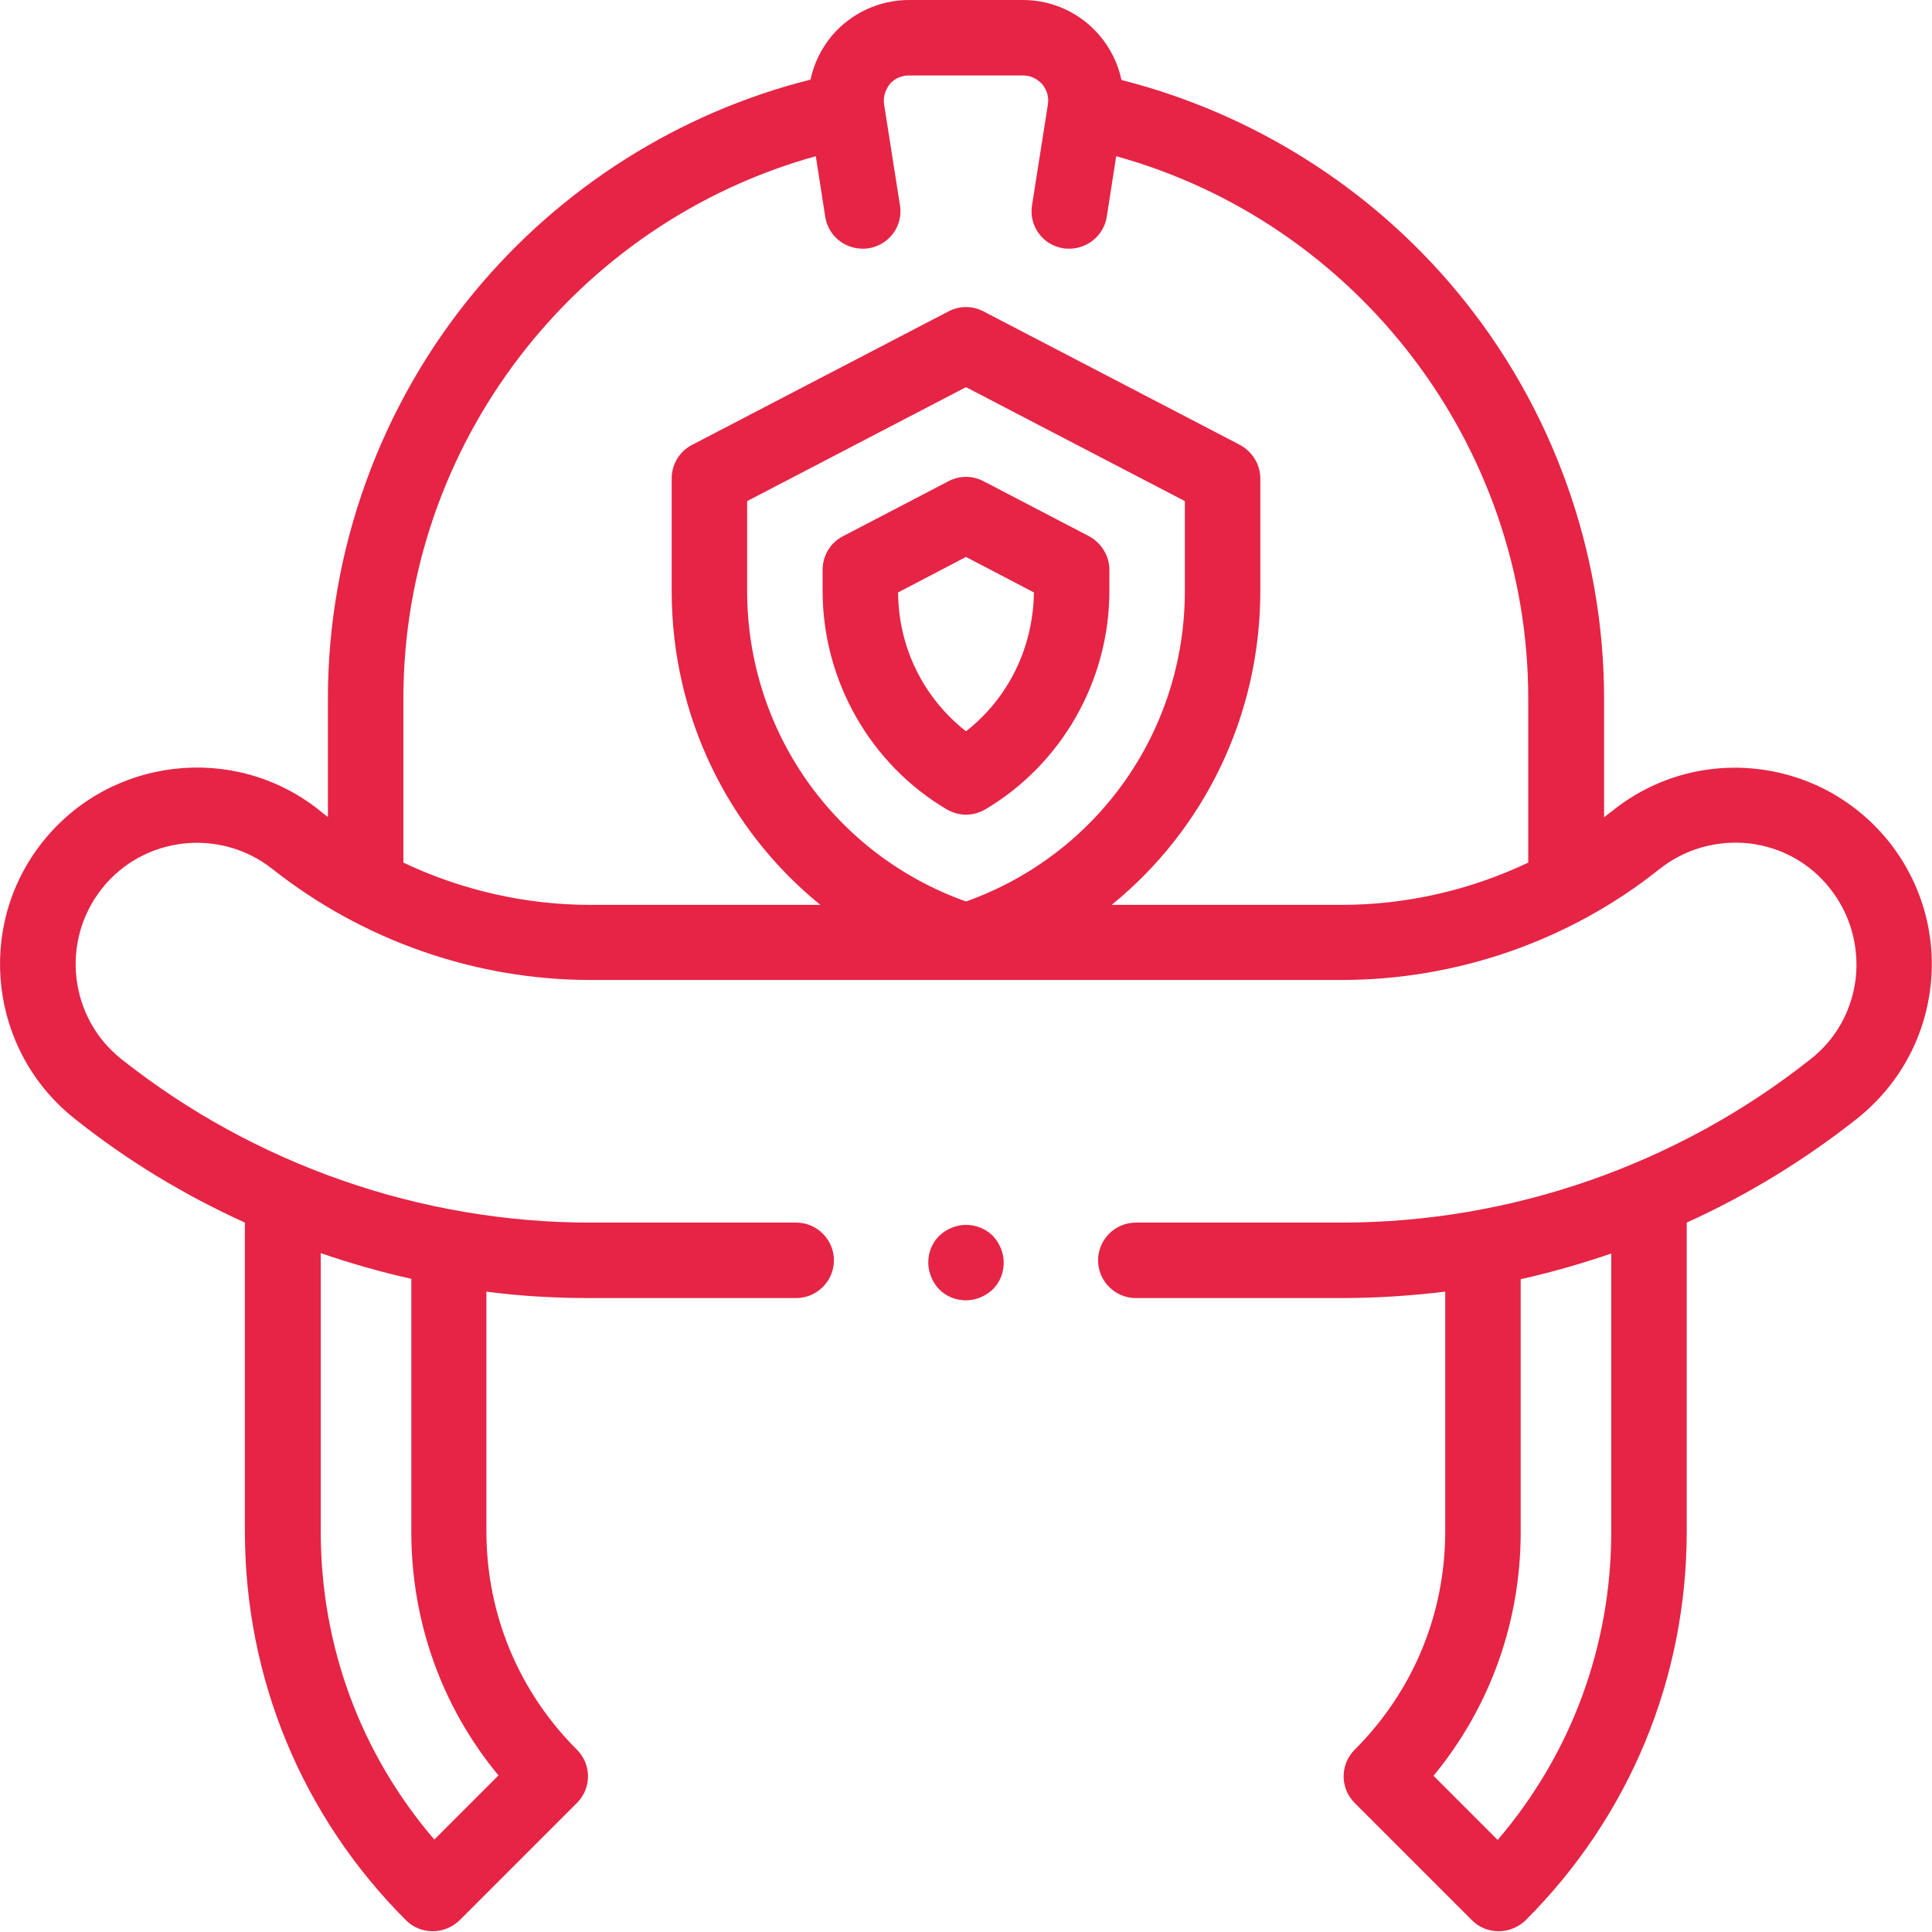 <?xml version="1.0" encoding="utf-8"?>
<!-- Generator: Adobe Illustrator 24.0.2, SVG Export Plug-In . SVG Version: 6.00 Build 0)  -->
<svg version="1.1" id="Capa_1" xmlns="http://www.w3.org/2000/svg" xmlns:xlink="http://www.w3.org/1999/xlink" x="0px" y="0px"
	 viewBox="0 0 512 512" style="enable-background:new 0 0 512 512;" xml:space="preserve">
<style type="text/css">
	.st0{fill:#E62445;}
</style>
<g id="XMLID_1599_">
	<g id="XMLID_801_">
		<path id="XMLID_822_" class="st0" d="M500.7,223.2c-8.7-10.9-21.1-17.8-34.9-19.4c-13.8-1.6-27.5,2.3-38.4,11
			c-0.8,0.6-1.6,1.2-2.3,1.8v-31.4c0-39.3-13.8-77.5-38.8-107.7c-23-27.8-54.4-47.5-89.1-56.3c-0.9-4.3-2.9-8.4-5.8-11.8
			C286.3,3.4,278.9,0,271.1,0h-30.2c-7.8,0-15.2,3.4-20.3,9.3c-2.9,3.4-4.9,7.5-5.8,11.8c-34.7,8.7-66.1,28.5-89.1,56.3
			c-25,30.2-38.8,68.5-38.8,107.7v31.4c-0.8-0.6-1.6-1.2-2.3-1.8c-22.5-17.9-55.4-14.1-73.3,8.4c-17.9,22.5-14.1,55.4,8.4,73.3
			c13.9,11.1,29.1,20.3,45.2,27.6v81.8c0,39,15.2,75.6,42.7,103.1c1.9,1.9,4.4,2.9,7.1,2.9s5.2-1.1,7.1-2.9l31.1-31.1
			c3.9-3.9,3.9-10.2,0-14.1c-15.5-15.5-24-36-24-57.9v-63.5c9.1,1.2,18.3,1.7,27.5,1.7H211c5.5,0,10-4.5,10-10s-4.5-10-10-10h-54.6
			c-44.9,0-89-15.4-124.2-43.3c-13.9-11-16.2-31.3-5.2-45.2c11-13.9,31.3-16.2,45.2-5.2c23.9,18.9,53.8,29.4,84.2,29.4h199.2
			c30.5,0,60.4-10.4,84.2-29.4c6.7-5.3,15.1-7.7,23.7-6.8c8.5,1,16.2,5.2,21.5,12c5.3,6.7,7.7,15.1,6.8,23.7
			c-1,8.5-5.2,16.2-12,21.5c-35.2,27.9-79.3,43.3-124.2,43.3H301c-5.5,0-10,4.5-10,10s4.5,10,10,10h54.5c9.2,0,18.4-0.6,27.5-1.7
			v63.5c0,21.9-8.5,42.4-24,57.9c-3.9,3.9-3.9,10.2,0,14.1l31.1,31.1c1.9,1.9,4.4,2.9,7.1,2.9s5.2-1.1,7.1-2.9
			c27.6-27.6,42.7-64.2,42.7-103.1v-81.8c16.1-7.3,31.3-16.6,45.2-27.6c10.9-8.7,17.8-21.1,19.4-34.9
			C513.2,247.8,509.3,234.1,500.7,223.2L500.7,223.2z M132.1,470.5l-17,17C95.6,464.8,85,436.2,85,405.9v-73.8
			c7.9,2.7,15.9,5,24,6.8v67C109,429.8,117.1,452.4,132.1,470.5z M198,156.6v-23.8l58-30.2l58,30.2v23.8c0,37.2-23.2,69.9-58,82.3
			C221.2,226.5,198,193.8,198,156.6z M294.6,239.8c24.5-19.9,39.4-50.1,39.4-83.2v-29.8c0-3.7-2.1-7.1-5.4-8.9l-68-35.4
			c-2.9-1.5-6.3-1.5-9.2,0l-68,35.4c-3.3,1.7-5.4,5.1-5.4,8.9v29.8c0,33.1,14.9,63.3,39.4,83.2h-61c-17.1,0-34.1-3.9-49.5-11.2
			v-43.5c0-67.2,45.4-126,109.3-143.7l2.5,16.1c0.8,4.9,5,8.4,9.9,8.4c0.5,0,1,0,1.6-0.1c5.5-0.9,9.2-6,8.3-11.4l-4.2-26.7
			c-0.4-2.6,0.8-4.5,1.5-5.4c0.7-0.9,2.4-2.3,5.1-2.3h30.2c2.7,0,4.3,1.5,5.1,2.3c0.7,0.9,1.9,2.7,1.5,5.4l-4.2,26.7
			c-0.9,5.5,2.9,10.6,8.3,11.4c0.5,0.1,1,0.1,1.6,0.1c4.8,0,9.1-3.5,9.9-8.4l2.5-16.1C359.7,59.1,405,118,405,185.1v43.5
			c-15.4,7.3-32.3,11.2-49.5,11.2L294.6,239.8L294.6,239.8z M427,405.9c0,30.3-10.6,58.9-30.1,81.7l-17-17
			c15-18.2,23.1-40.8,23.1-64.6v-67c8.1-1.8,16.1-4.1,24-6.8V405.9z"/>
		<path id="XMLID_828_" class="st0" d="M294,151c0-3.7-2.1-7.1-5.4-8.9l-28-14.6c-2.9-1.5-6.3-1.5-9.2,0l-28,14.6
			c-3.3,1.7-5.4,5.1-5.4,8.9v5.6c0,23.7,12.6,45.9,32.9,57.9c1.6,0.9,3.3,1.4,5.1,1.4c1.8,0,3.5-0.5,5.1-1.4
			c20.3-12,32.9-34.2,32.9-57.9L294,151z M256,193.8c-11.2-8.8-17.9-22.1-18-36.8l18-9.4l18,9.4C273.8,171.7,267.2,185,256,193.8
			L256,193.8z"/>
		<path id="XMLID_829_" class="st0" d="M256,324.6c-2.6,0-5.2,1.1-7.1,2.9c-1.9,1.9-2.9,4.4-2.9,7.1c0,2.6,1.1,5.2,2.9,7.1
			c1.9,1.9,4.4,2.9,7.1,2.9c2.6,0,5.2-1.1,7.1-2.9c1.9-1.9,2.9-4.4,2.9-7.1c0-2.6-1.1-5.2-2.9-7.1
			C261.3,325.7,258.7,324.6,256,324.6z"/>
	</g>
</g>
</svg>

